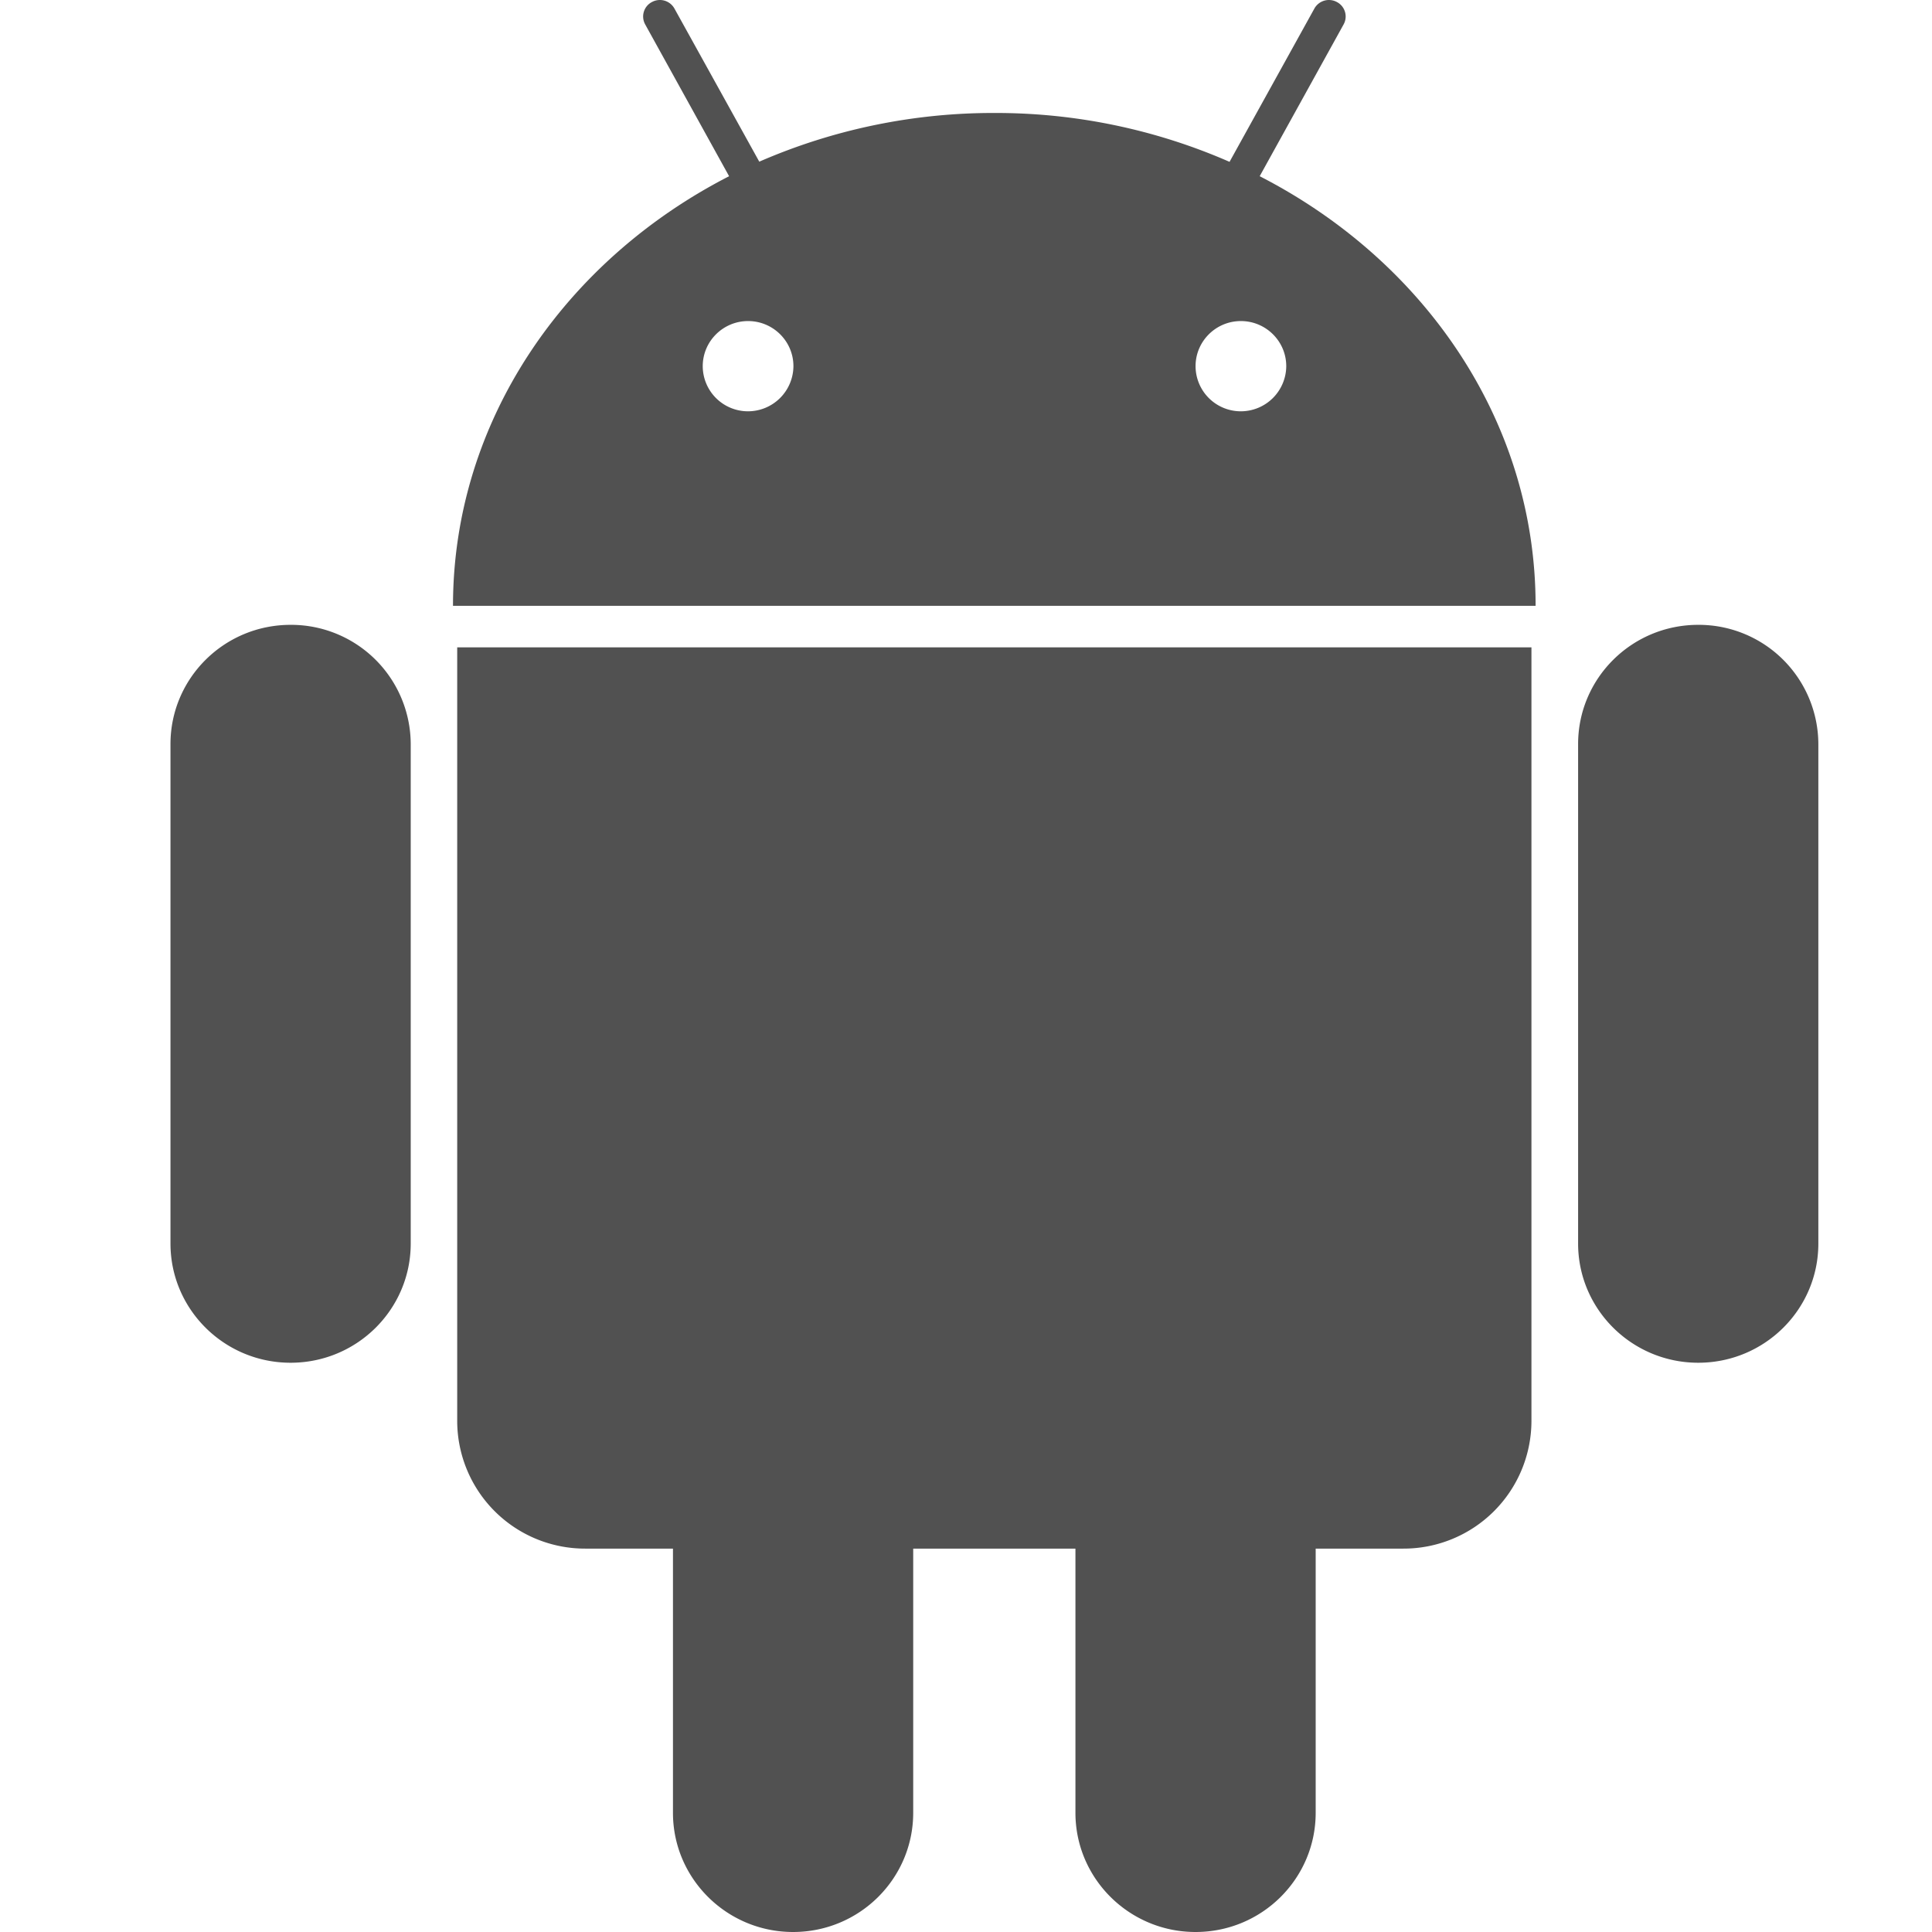 <?xml version="1.0" standalone="no"?><!DOCTYPE svg PUBLIC "-//W3C//DTD SVG 1.1//EN" "http://www.w3.org/Graphics/SVG/1.1/DTD/svg11.dtd"><svg t="1574256951060" class="icon" viewBox="0 0 1024 1024" version="1.1" xmlns="http://www.w3.org/2000/svg" p-id="1793" xmlns:xlink="http://www.w3.org/1999/xlink" width="200" height="200"><defs><style type="text/css"></style></defs><path d="M154.024 331.178c-35.207 0-63.668 28.31-63.668 63.217v264.703c0 34.906 28.551 63.186 63.668 63.186 35.207 0 63.668-28.31 63.668-63.186v-264.733a63.397 63.397 0 0 0-63.668-63.186z m88.304 422.127a67.764 67.764 0 0 0 67.975 67.493h46.381v140.016c0 34.876 28.551 63.186 63.668 63.186 35.207 0 63.668-28.31 63.668-63.186v-140.016h85.985v140.016c0 34.876 28.551 63.186 63.668 63.186 35.207 0 63.668-28.31 63.668-63.186v-140.016h46.381a67.764 67.764 0 0 0 67.975-67.493v-410.2H242.328v410.2zM667.677 93.37L712.131 12.956a8.644 8.644 0 0 0-3.524-11.866 8.824 8.824 0 0 0-11.987 3.494l-44.935 81.197a308.855 308.855 0 0 0-124.626-25.901 310.511 310.511 0 0 0-124.626 25.811L357.497 4.584a8.824 8.824 0 0 0-11.987-3.494 8.644 8.644 0 0 0-3.524 11.896l44.453 80.414c-87.28 44.785-146.341 129.987-146.341 227.688h573.798c0.12-97.791-58.94-182.903-146.22-227.688z m-271.178 124.626a23.974 23.974 0 0 1-24.034-23.913c0-13.191 10.782-23.913 24.034-23.913 13.282 0 24.034 10.722 24.034 23.913a24.094 24.094 0 0 1-24.034 23.913z m261.209 0a23.974 23.974 0 0 1-24.034-23.913c0-13.191 10.752-23.913 24.034-23.913 13.252 0 24.034 10.722 24.034 23.913a24.094 24.094 0 0 1-24.034 23.913z m242.385 113.181c-35.207 0-63.668 28.31-63.668 63.217v264.703c0 34.906 28.581 63.186 63.668 63.186 35.207 0 63.668-28.31 63.668-63.186v-264.733a63.397 63.397 0 0 0-63.668-63.186z" p-id="1794" fill="#515151"></path></svg>